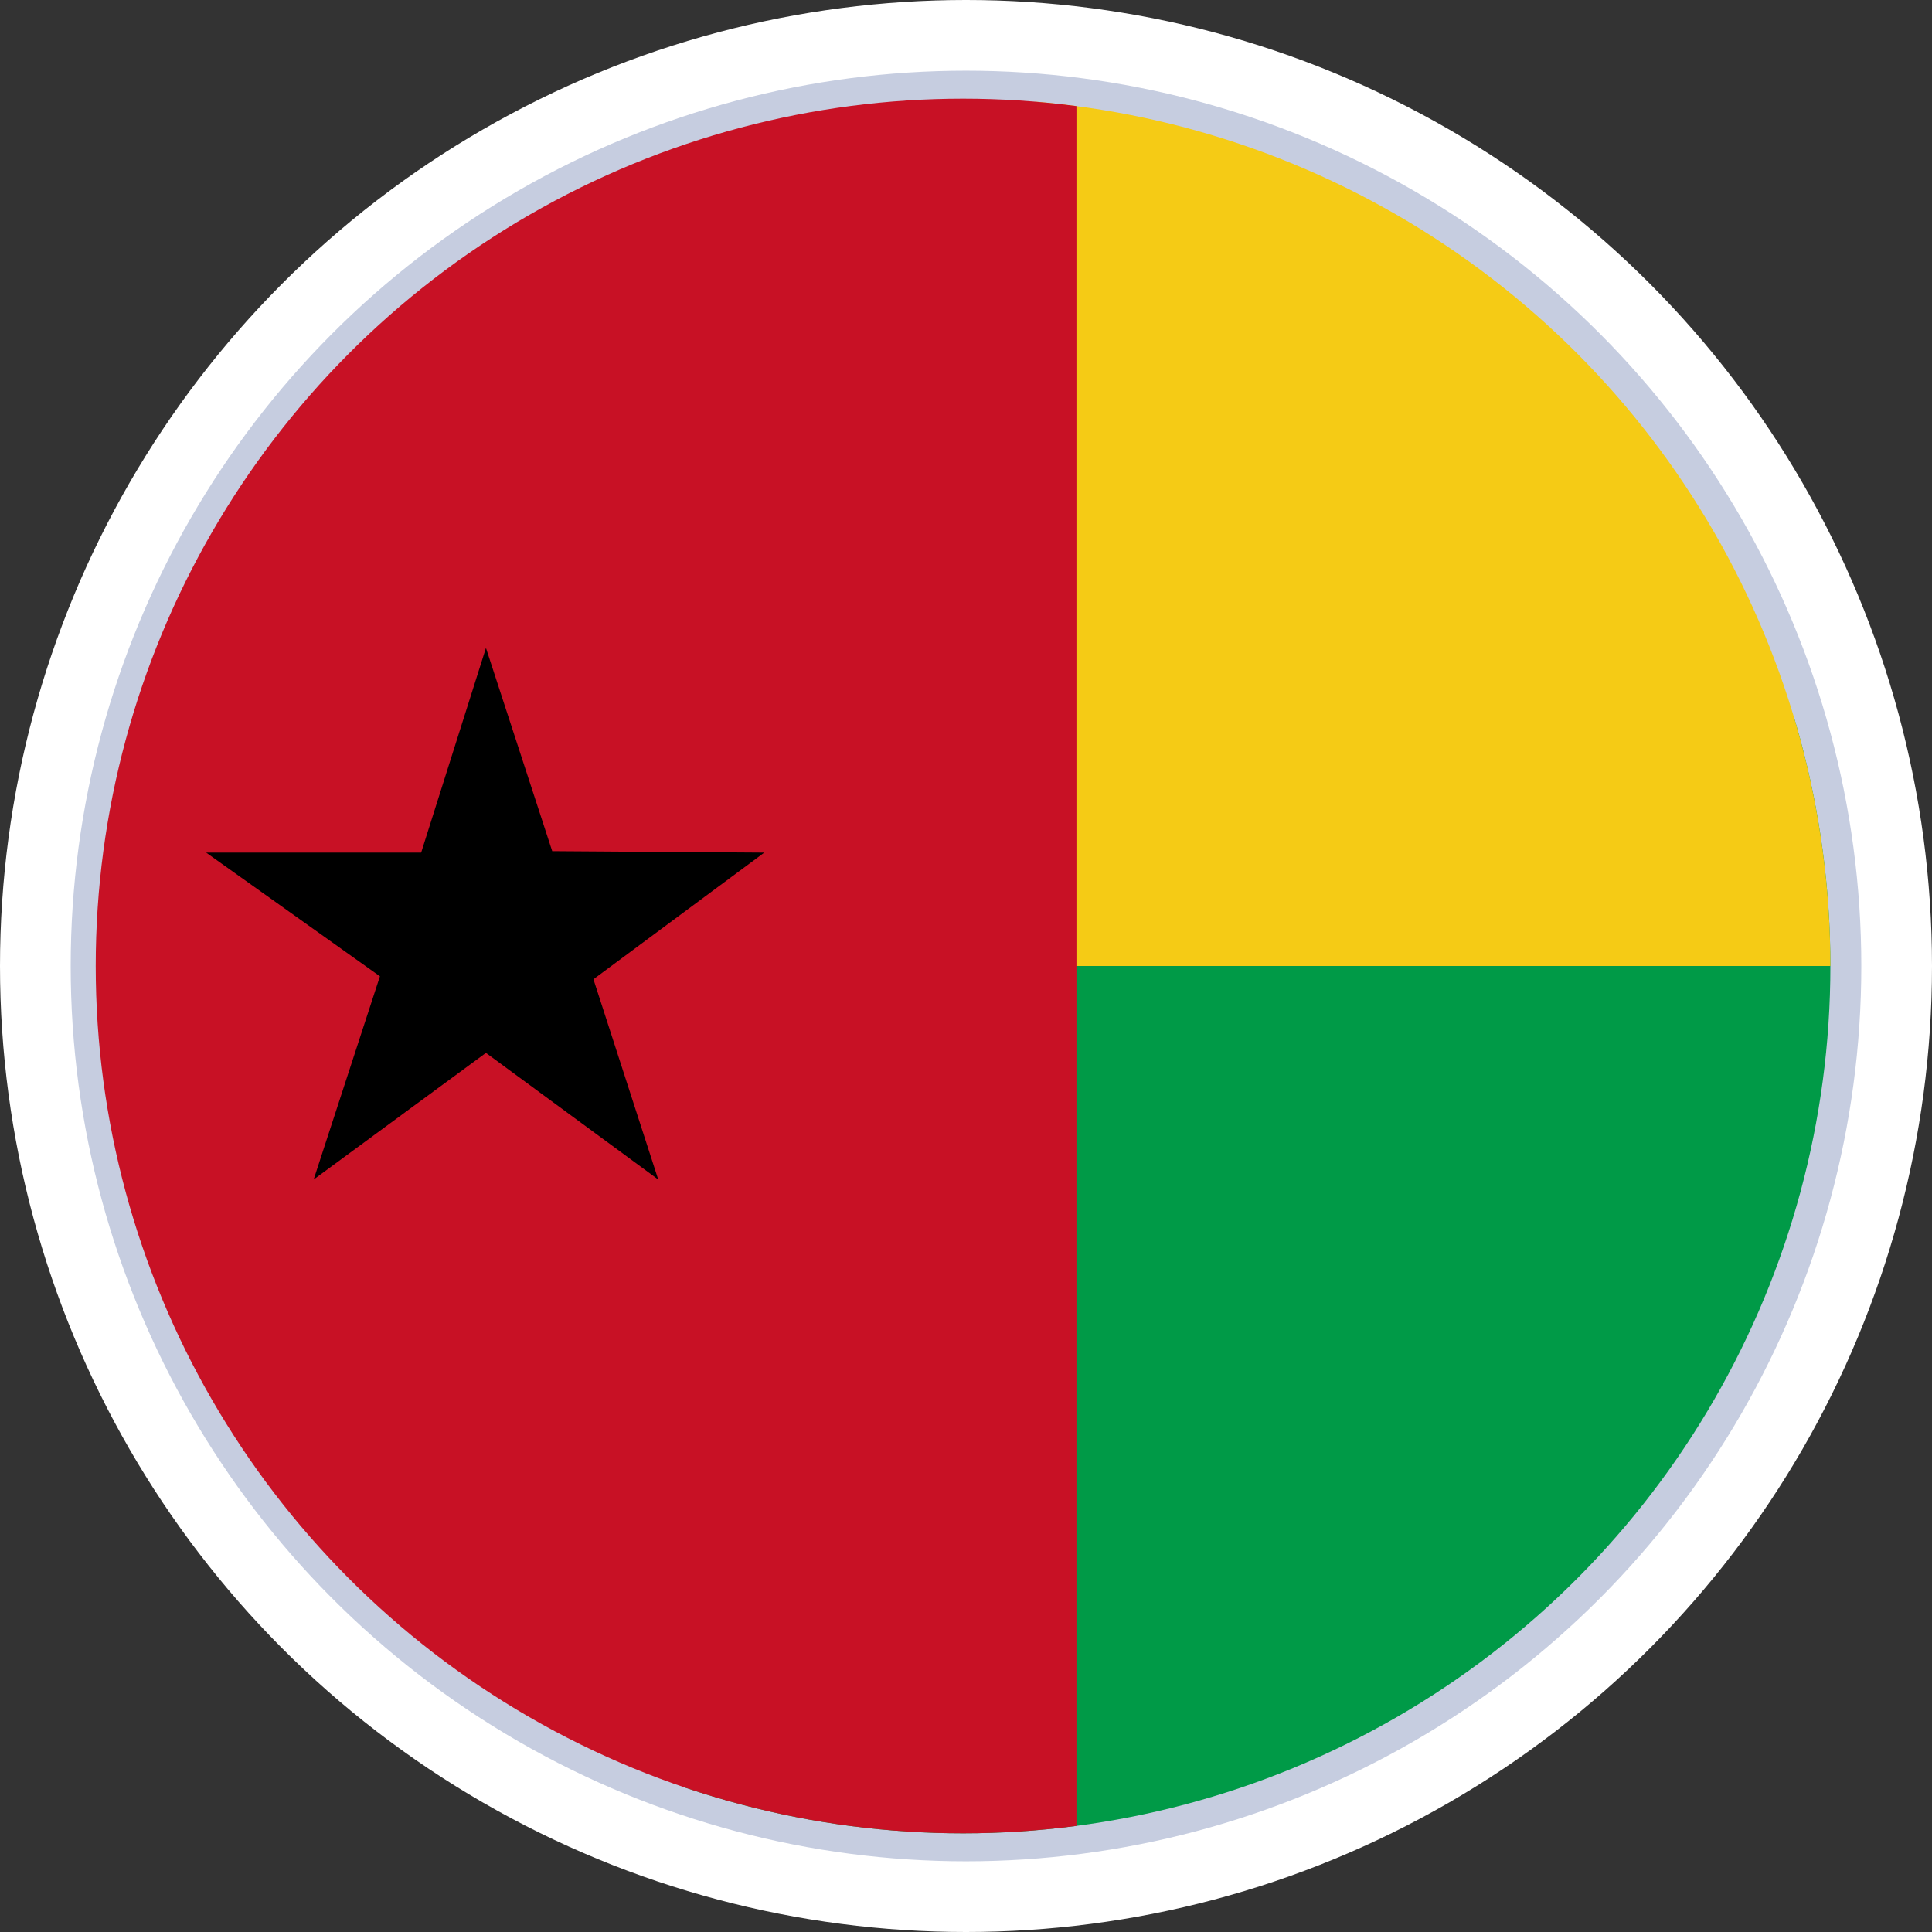 <?xml version="1.0" encoding="UTF-8"?><svg id="Ebene_2" xmlns="http://www.w3.org/2000/svg" xmlns:xlink="http://www.w3.org/1999/xlink" viewBox="0 0 13.12 13.12"><rect x="0" y="0" width="13.12" height="13.12" fill="#333333" stroke="none"/><defs><style>.cls-1{fill:none;}.cls-2{clip-path:url(#clippath);}.cls-3{fill:#fff;}.cls-4{fill:#f5cb15;}.cls-5{fill:#009a47;}.cls-6{fill:#c81125;}.cls-7{fill:#c6cde0;}.cls-8{clip-path:url(#clippath-1);}.cls-9{clip-path:url(#clippath-3);}.cls-10{clip-path:url(#clippath-2);}</style><clipPath id="clippath"><circle class="cls-1" cx="6.54" cy="6.56" r="5.89"/></clipPath><clipPath id="clippath-1"><circle class="cls-1" cx="6.54" cy="6.56" r="5.89"/></clipPath><clipPath id="clippath-2"><circle class="cls-1" cx="6.54" cy="6.56" r="5.89"/></clipPath><clipPath id="clippath-3"><circle class="cls-1" cx="6.54" cy="6.56" r="5.89"/></clipPath></defs><g id="Camada_1"><g><g><circle class="cls-3" cx="6.56" cy="6.56" r="6.56"/><circle class="cls-7" cx="6.56" cy="6.56" r="6.08"/></g><g><g class="cls-2"><rect class="cls-5" x="4.65" y="4.86" width="7.94" height="7.69"/></g><g class="cls-8"><rect class="cls-4" x="7.03" y=".57" width="5.57" height="5.99"/></g><g class="cls-10"><rect class="cls-6" x="-.72" y=".57" width="8.03" height="11.97"/></g><g class="cls-9"><polygon points="3.3 4.4 2.86 5.79 1.4 5.79 2.58 6.63 2.13 8.01 3.3 7.15 4.47 8.01 4.03 6.65 5.19 5.79 3.75 5.78 3.3 4.4"/></g></g></g></g></svg>